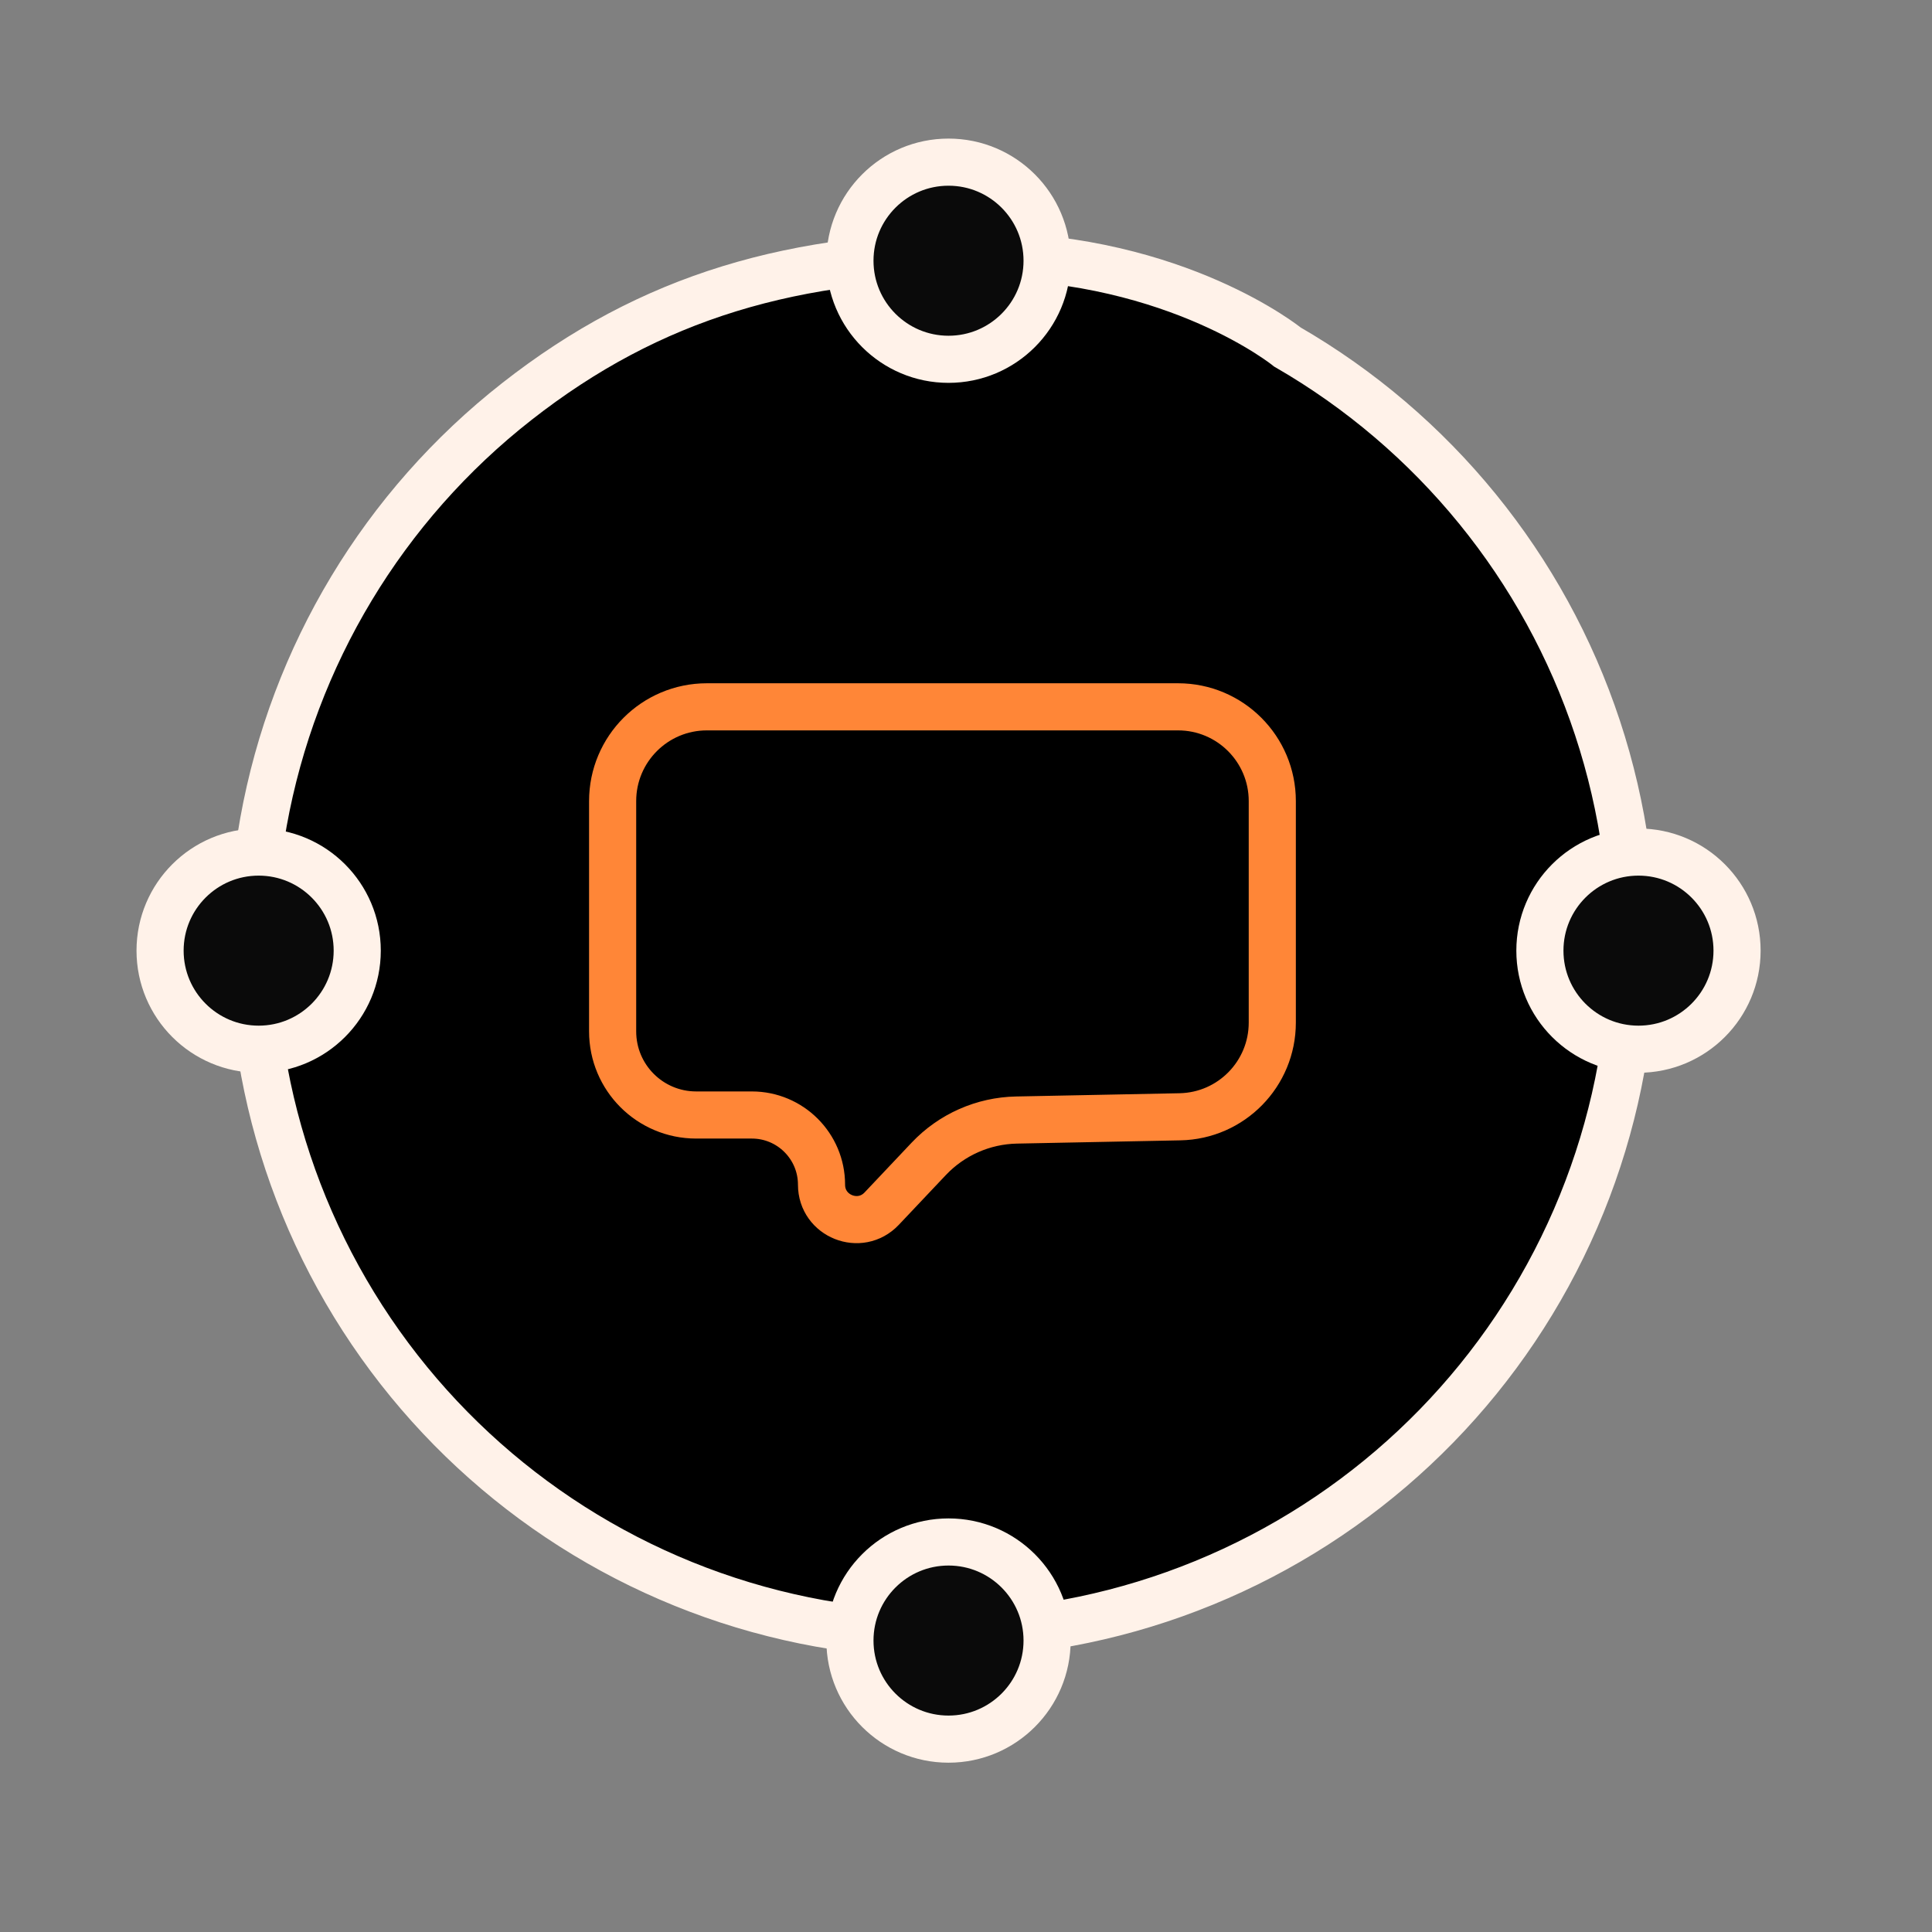 <svg width="41" height="41" viewBox="0 0 41 41" fill="none" xmlns="http://www.w3.org/2000/svg">
<rect x="0" y="0" width="41" height="41" fill="#808080" stroke="none"/>
<path d="M20.13 34.814C12.044 34.814 5.489 28.259 5.489 20.173C5.489 12.087 12.044 5.532 20.13 5.532C28.216 5.532 34.771 12.087 34.771 20.173C34.771 28.259 28.216 34.814 20.13 34.814Z" fill="url(#paint0_linear_206_3523)" fillOpacity="0.24"/>
<path d="M27 21.701L27 17C27 15.896 26.105 15 25 15L15.001 15C13.896 15 13.001 15.896 13.001 17L13.001 21.888C13.001 22.868 13.794 23.662 14.774 23.662L15.955 23.662C16.772 23.662 17.434 24.324 17.434 25.141C17.434 25.81 18.251 26.135 18.711 25.649L19.709 24.593C20.194 24.08 20.865 23.783 21.571 23.769L25.04 23.7C26.129 23.679 27 22.79 27 21.701Z" stroke="#FF8637" strokeLinecap="round"/>
<path d="M33.901 15.447C32.773 12.036 30.431 9.16 27.32 7.364C27.32 7.364 25 5.475 20.925 5.431C16.849 5.388 13.797 6.303 10.97 8.519C8.142 10.734 6.228 13.912 5.591 17.447C4.954 20.981 5.639 24.627 7.515 27.69C9.391 30.753 12.327 33.02 15.766 34.059C19.204 35.097 22.904 34.836 26.162 33.324C29.421 31.812 32.009 29.155 33.436 25.859C34.863 22.563 35.028 18.857 33.901 15.447Z" stroke="#FFF2E9" strokeLinecap="round" strokeLinejoin="round"/>
<circle cx="2.092" cy="2.092" r="2.092" transform="matrix(-1 0 0 1 22.221 3.441)" fill="#0A0A0A" stroke="#FFF2E9" strokeLinecap="round" strokeLinejoin="round"/>
<circle cx="2.092" cy="2.092" r="2.092" transform="matrix(-1 0 0 1 22.221 32.723)" fill="#0A0A0A" stroke="#FFF2E9" strokeLinecap="round" strokeLinejoin="round"/>
<circle cx="2.092" cy="2.092" r="2.092" transform="matrix(4.37114e-08 1 1 -4.37114e-08 3.397 18.082)" fill="#0A0A0A" stroke="#FFF2E9" strokeLinecap="round" strokeLinejoin="round"/>
<circle cx="2.092" cy="2.092" r="2.092" transform="matrix(4.37114e-08 1 1 -4.37114e-08 32.679 18.082)" fill="#0A0A0A" stroke="#FFF2E9" strokeLinecap="round" strokeLinejoin="round"/>
<defs>
<linearGradient id="paint0_linear_206_3523" x1="20.13" y1="5.532" x2="20.13" y2="34.814" gradientUnits="userSpaceOnUse">
<stop stopColor="white" stopOpacity="0"/>
<stop offset="1" stopColor="#FF3610"/>
</linearGradient>
</defs>
</svg>
